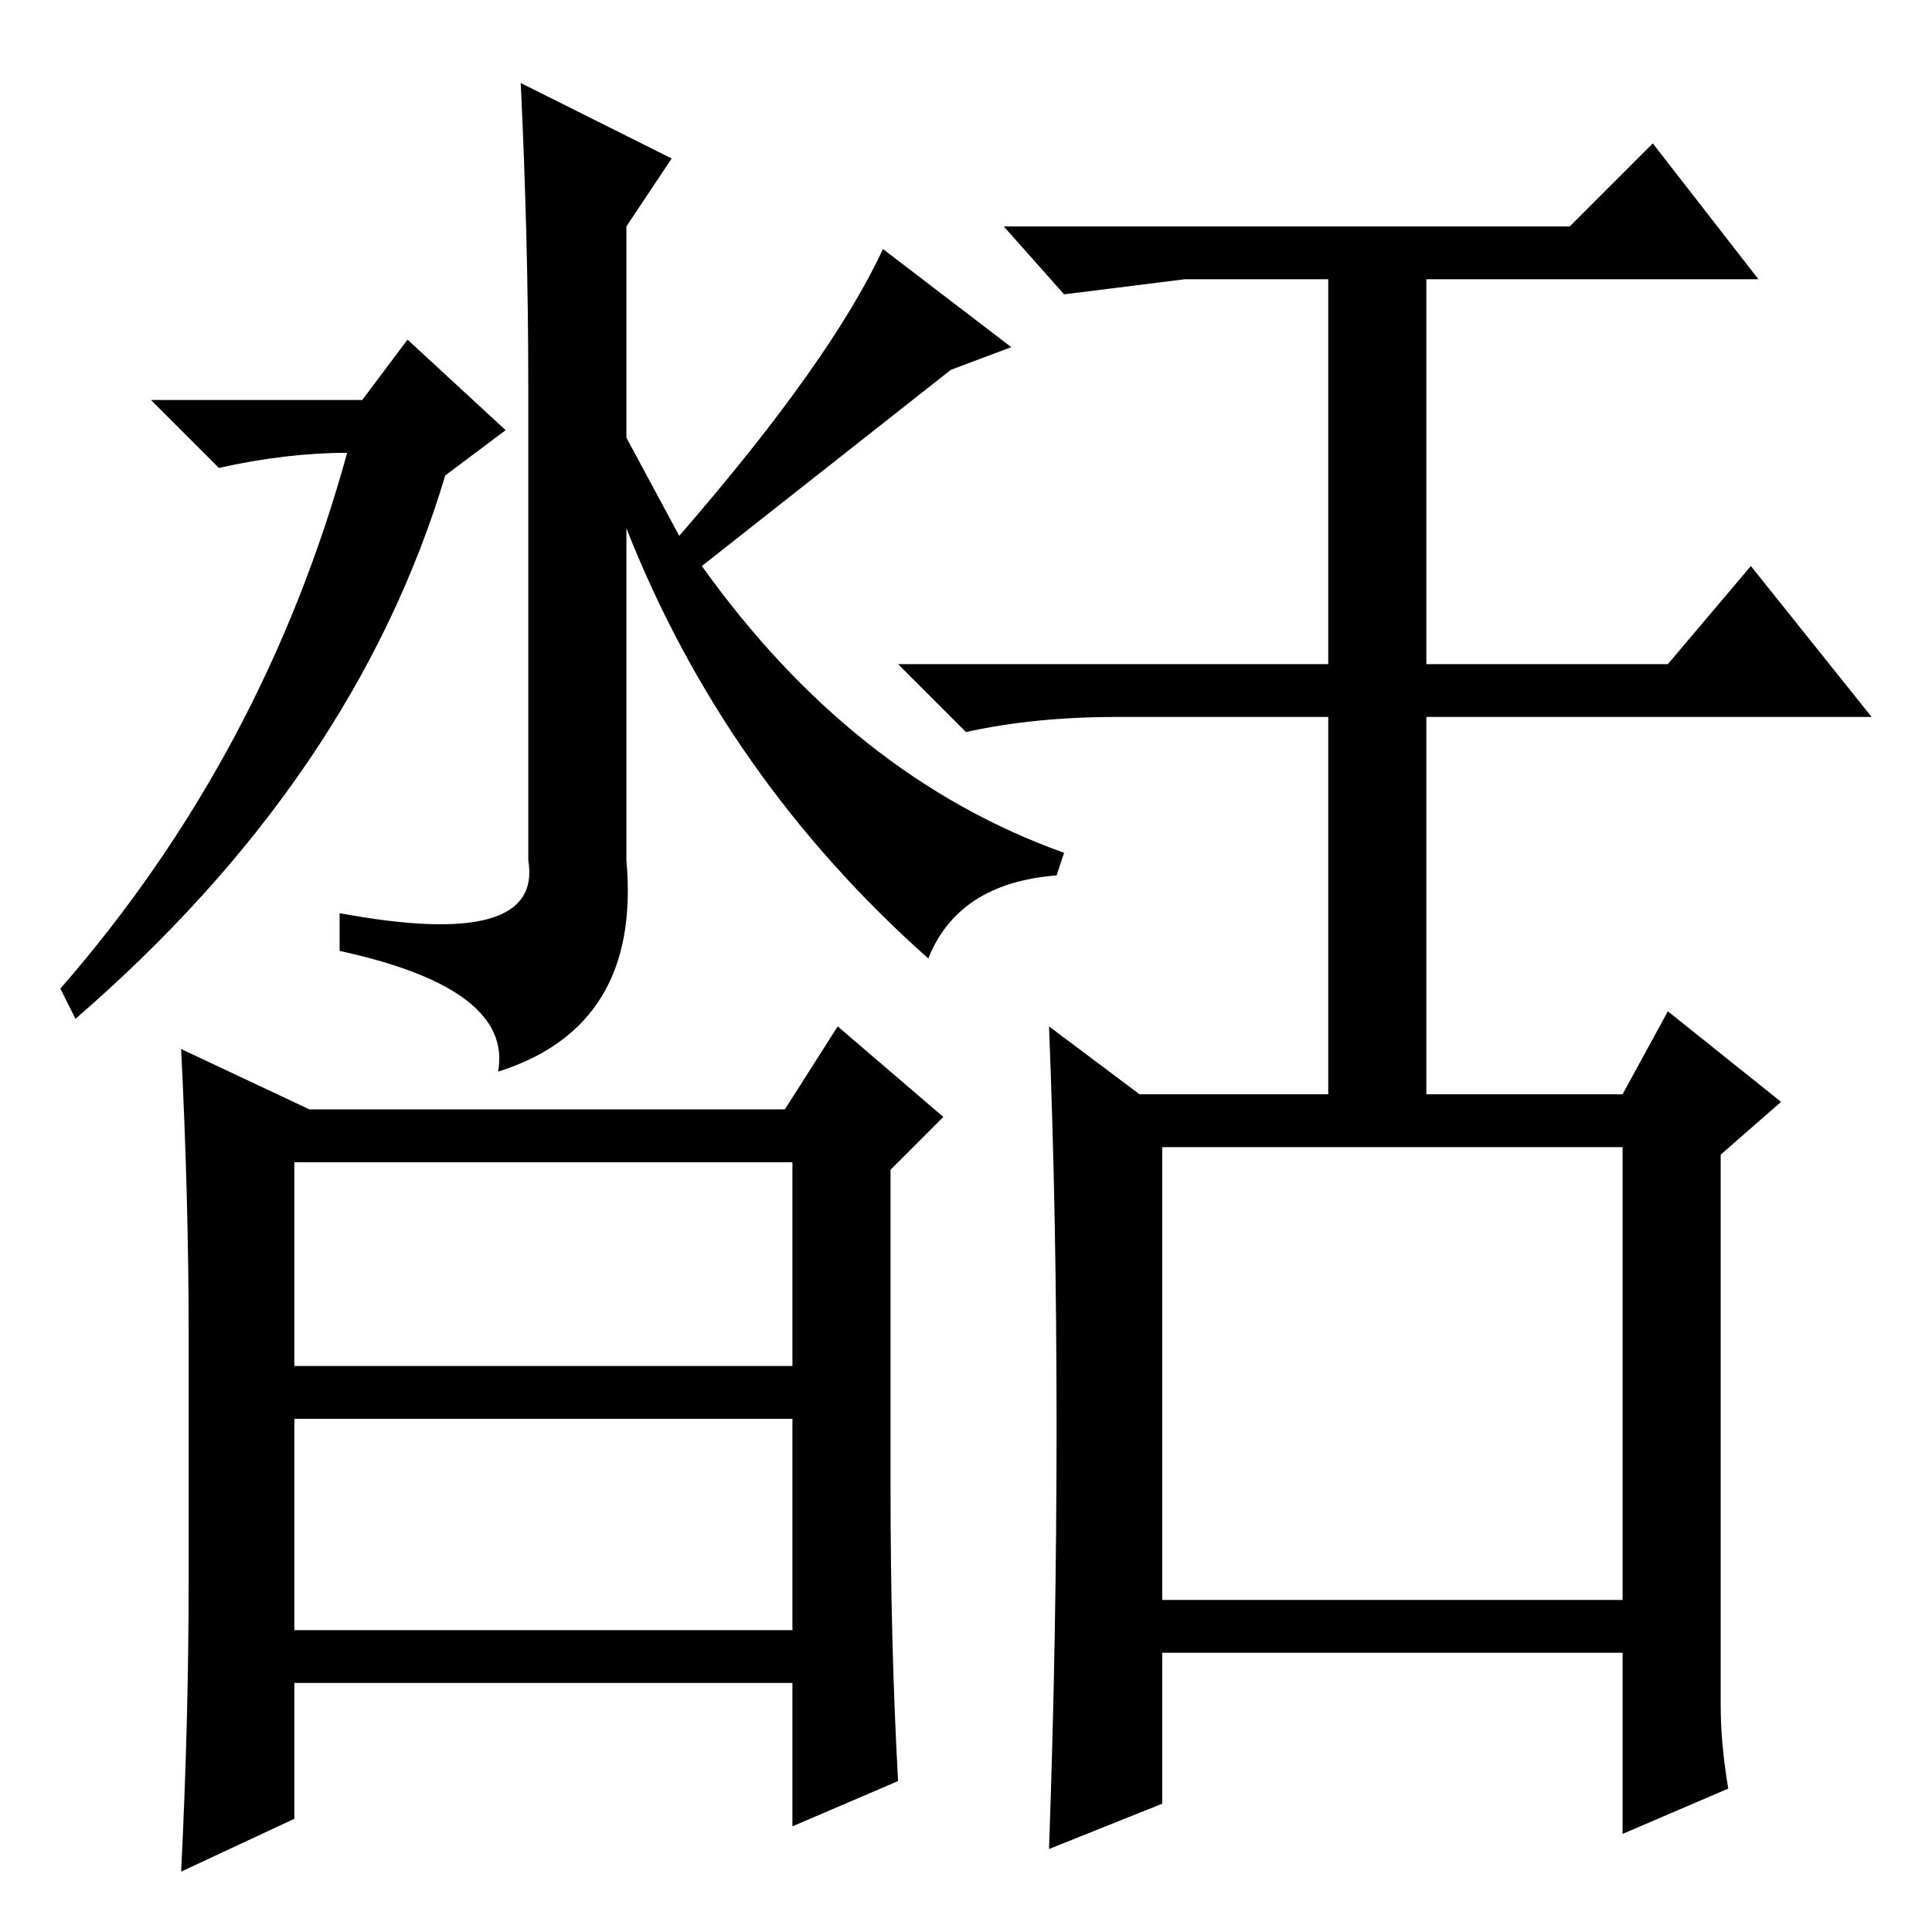 <?xml version="1.0" standalone="no"?>
<!DOCTYPE svg PUBLIC "-//W3C//DTD SVG 1.1//EN" "http://www.w3.org/Graphics/SVG/1.1/DTD/svg11.dtd" >
<svg xmlns="http://www.w3.org/2000/svg" xmlns:xlink="http://www.w3.org/1999/xlink" version="1.1" viewBox="0 -36 256 256">
  <g transform="matrix(1 0 0 -1 0 220)">
   <path fill="currentColor"
d="M10 121l-2 4q27 31 38 71q-8 0 -17 -2l-9 9h28l6 8l13 -12l-8 -6q-12 -40 -49 -72zM83 186v-44q2 -22 -17 -28q2 11 -21 16v5q27 -5 25 7v63q0 19 -1 40l20 -10l-6 -9v-28l7 -13q20 23 27 38l17 -13l-8 -3l-33 -26q20 -28 48 -38l-1 -3q-13 -1 -17 -11q-27 24 -40 57z
M39 75h66v27h-66v-27zM39 40h66v28h-66v-28zM24 8q1 20 1 39v32q0 18 -1 38l17 -8h63l7 11l14 -12l-7 -7v-42q0 -21 1 -39l-14 -6v19h-66v-18zM140 67q0 28 -1 53l12 -9h25v50h-28q-11 0 -20 -2l-9 9h57v51h-19l-16 -2l-8 9h75l11 11l14 -18h-44v-51h32l11 13l16 -20h-59
v-50h26l6 11l15 -12l-8 -7v-73q0 -5 1 -11l-14 -6v24h-61v-20l-15 -6q1 28 1 56zM154 44h61v60h-61v-60z" />
  </g>

</svg>
